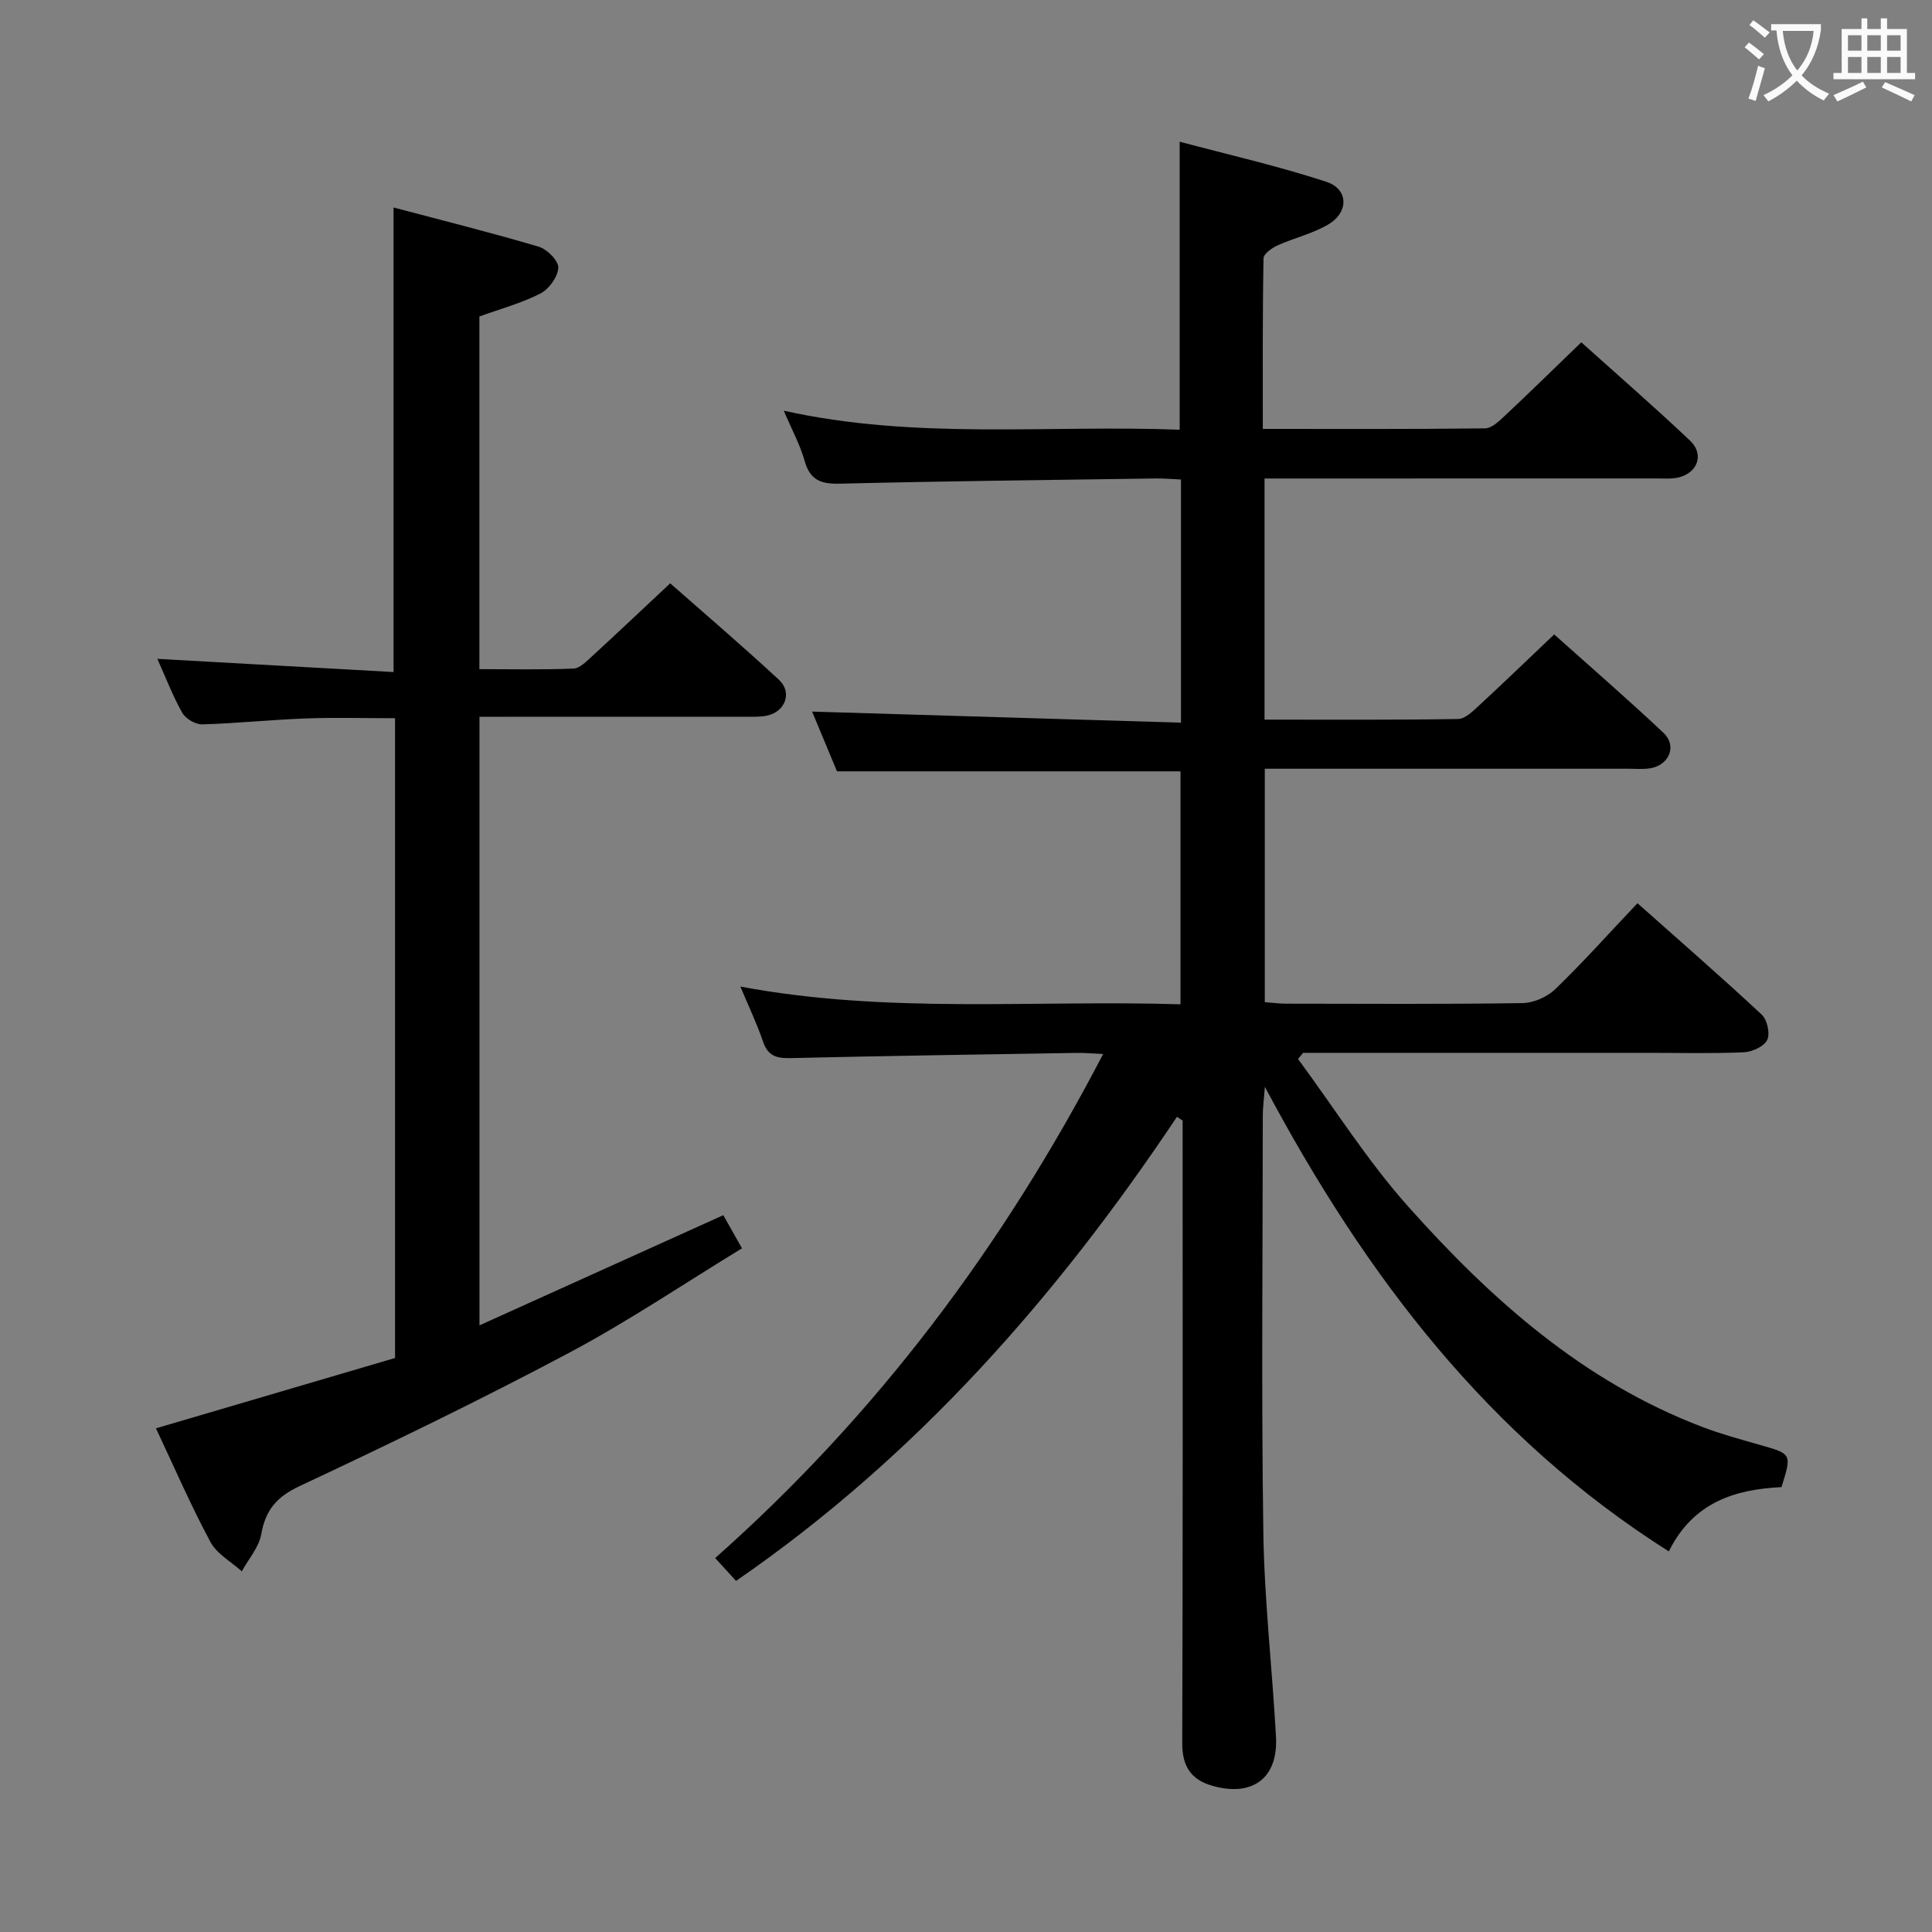 <svg enable-background="new 0 0 400 400" viewBox="0 0 400 400" xmlns="http://www.w3.org/2000/svg"><rect x="0" y="0" width="400" height="400" fill="#808080" stroke="none"/><path d="m261.45 88.8c15.77 0 30.89.07 46.02-.11 1.36-.02 2.87-1.46 4.02-2.54 5.21-4.89 10.32-9.9 15.9-15.28 7.31 6.57 15.07 13.31 22.52 20.36 2.94 2.78 1.62 6.6-2.29 7.6-1.42.36-2.98.23-4.47.23-25.16.01-50.33.01-75.49.01-1.82 0-3.64 0-5.85 0v49.92c13.48 0 26.78.09 40.07-.13 1.48-.02 3.09-1.63 4.36-2.81 5.12-4.72 10.13-9.57 15.54-14.7 7.35 6.58 15.13 13.32 22.61 20.36 2.85 2.68 1.25 6.65-2.66 7.34-1.46.26-2.99.11-4.49.11-23.16 0-46.33 0-69.49 0-1.82 0-3.64 0-5.89 0v48.32c1.5.11 2.94.32 4.37.32 16.33.02 32.66.13 48.99-.12 2.31-.03 5.12-1.28 6.79-2.89 5.73-5.54 11.05-11.49 17.01-17.79 8.74 7.77 17.37 15.28 25.73 23.07 1.13 1.06 1.77 3.93 1.13 5.24-.65 1.35-3.1 2.47-4.82 2.55-6.49.29-12.99.12-19.49.12-22.33 0-44.66 0-66.99 0-1.6 0-3.2 0-4.79 0-.35.42-.7.85-1.05 1.27 7.56 10.23 14.39 21.11 22.82 30.56 17.16 19.24 36.27 36.27 60.93 45.64 3.87 1.47 7.89 2.56 11.87 3.7 6.62 1.88 6.63 1.83 4.48 8.74-9.61.47-18.28 3.11-23.33 13.31-37.25-23.58-62.71-56.88-83.63-96.18-.23 2.98-.43 4.38-.43 5.79-.02 28.83-.31 57.66.11 86.49.21 14.1 1.85 28.18 2.62 42.28.47 8.55-4.85 12.52-13.17 10.15-4.43-1.26-6.26-4.05-6.24-8.85.14-41.16.08-82.32.08-123.48 0-1.8 0-3.59 0-5.39-.39-.26-.78-.53-1.17-.79-24.86 37.22-53.93 70.35-91.29 96.09-1.48-1.62-2.89-3.17-4.32-4.73 33.41-29.61 59.56-64.49 80.33-104.36-2.2-.1-3.78-.25-5.36-.23-19.81.32-39.62.62-59.43 1.08-2.86.07-4.63-.48-5.63-3.41-1.26-3.7-2.96-7.25-4.69-11.4 30.52 5.72 60.66 2.73 91.12 3.67 0-16.3 0-32.17 0-48.23-23.57 0-47.13 0-71.12 0-1.73-4.15-3.62-8.68-5.15-12.37 25.34.76 50.67 1.52 76.37 2.29 0-17.27 0-33.52 0-50.34-1.73-.08-3.49-.24-5.24-.22-21.81.31-43.62.55-65.43 1.08-3.92.1-6.15-.77-7.26-4.75-.93-3.32-2.64-6.43-4.31-10.36 27.46 6.1 54.69 2.89 81.97 3.94 0-19.9 0-39.25 0-59.63 10.12 2.7 20.4 5.03 30.37 8.3 4.6 1.51 4.68 6.29.41 8.82-3.24 1.92-7.08 2.79-10.55 4.36-1.16.53-2.85 1.74-2.87 2.67-.22 11.63-.15 23.24-.15 35.31z" fill="#010000"/><path d="m32.29 295.72c16.62-4.89 33.11-9.74 49.5-14.56 0-44.6 0-88.37 0-132.46-6.32 0-12.44-.18-18.54.05-7.13.26-14.25 1.02-21.38 1.22-1.39.04-3.43-1.15-4.12-2.37-1.95-3.43-3.36-7.16-5.17-11.19 16.55.92 32.62 1.82 48.9 2.73 0-32.36 0-63.73 0-96.18 10.07 2.67 20.12 5.17 30.04 8.11 1.74.51 4.13 2.92 4.07 4.35-.08 1.88-1.92 4.43-3.69 5.34-3.93 2.01-8.29 3.19-12.65 4.76v73.02c6.59 0 13.05.15 19.48-.12 1.35-.06 2.77-1.56 3.94-2.63 5.25-4.82 10.43-9.72 16.09-15.02 7.16 6.31 14.98 12.99 22.52 19.98 2.82 2.62 1.3 6.64-2.52 7.42-1.45.3-2.98.22-4.48.22-16.5.01-32.99.01-49.49.01-1.78 0-3.56 0-5.52 0v126c17.14-7.74 33.68-15.22 50.48-22.81.95 1.69 2.08 3.69 3.87 6.86-11.96 7.29-23.53 15.11-35.79 21.63-18.32 9.74-37.02 18.79-55.8 27.6-4.78 2.24-7.06 4.97-7.95 9.99-.48 2.7-2.63 5.11-4.02 7.66-2.22-2.01-5.19-3.62-6.51-6.11-4.15-7.75-7.65-15.84-11.26-23.5z" fill="#010000"/><g fill="#fbfafa"><path d="m362.1 8.8c1.1.8 2.1 1.6 3.1 2.4l-1 1.1c-1.3-1.1-2.3-2-3-2.5zm1.9 4.8c.5.2.9.4 1.4.5-.6 2.3-1.3 4.5-1.9 6.8l-1.5-.5c.8-2.1 1.4-4.3 2-6.8zm-1-9.4c1.3.9 2.4 1.8 3.4 2.5l-1 1.1c-1.4-1.2-2.4-2.1-3.2-2.6zm3.7 2.2v-1.4h10.3v1.2c-.5 3.6-1.8 6.8-4 9.4 1.5 1.6 3.4 2.8 5.7 3.8-.3.4-.7.8-1.1 1.4-2.3-1.1-4.1-2.5-5.6-4.1-1.6 1.6-3.6 3.1-5.9 4.3-.3-.5-.7-.9-1-1.3 2.4-1.1 4.4-2.5 6-4.1-1.9-2.5-3-5.6-3.3-9.3h-1.1zm8.8 0h-6.4c.3 3.3 1.3 6 3 8.2 2-2.3 3.1-5.1 3.4-8.2z"/><path d="m385.3 3.8h1.3v2.2h2.8v-2.2h1.3v2.2h4.1v9.1h1.7v1.3h-16.9v-1.3h1.7v-9.1h4.1v-2.2zm.4 13.1.7 1.2c-1.8.9-3.8 1.9-6 2.9-.2-.4-.5-.8-.8-1.3 2.3-1 4.3-1.9 6.1-2.8zm-3.1-6.4h2.8v-3.2h-2.8zm0 4.6h2.8v-3.3h-2.8zm4-4.6h2.8v-3.2h-2.8zm0 4.6h2.8v-3.3h-2.8zm3.7 1.9c2.1.9 4.1 1.8 6.1 2.7l-.7 1.3c-2.2-1.1-4.2-2-6.1-2.9zm3.2-9.7h-2.8v3.2h2.8zm-2.8 7.8h2.8v-3.3h-2.8z"/></g></svg>
